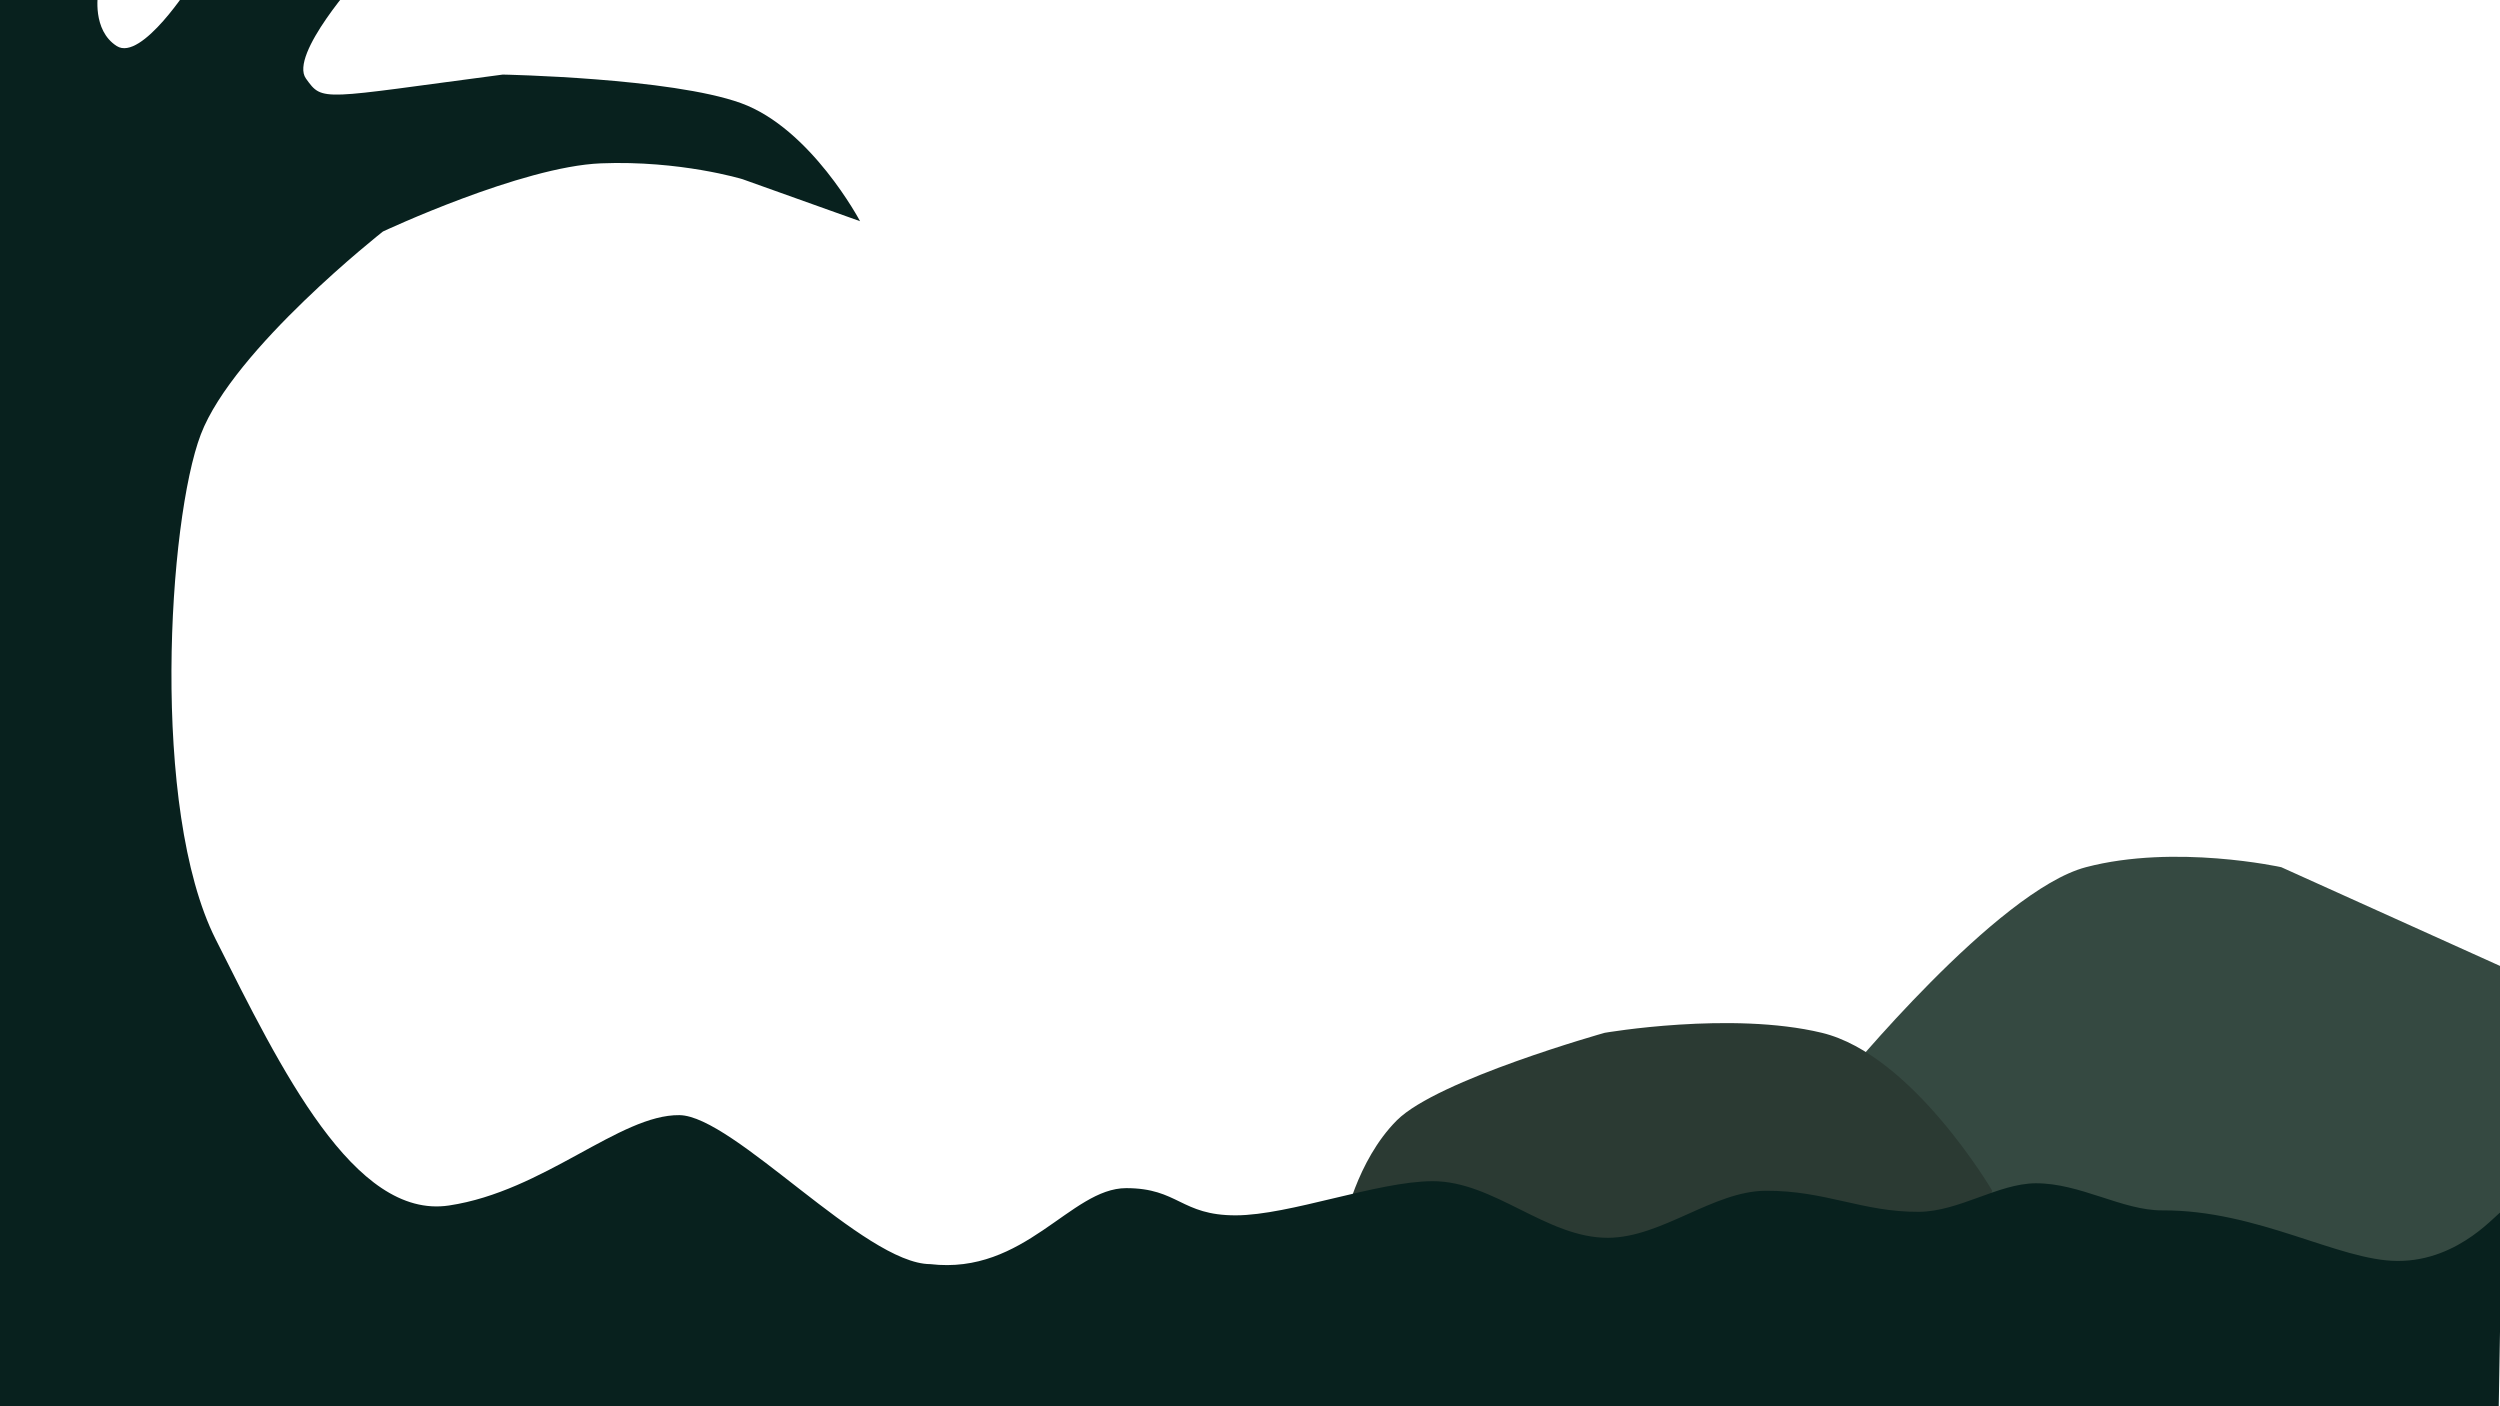 <svg id="forgrund" xmlns="http://www.w3.org/2000/svg" width="1600" height="900" viewBox="0 0 1600 900"><defs><style>.cls-1{fill:#354941;}.cls-2{fill:#2b3a33;}.cls-3{fill:#08211e;}</style></defs><title>forgrund</title><g id="Layer_11" data-name="Layer 11"><path class="cls-1" d="M1604,620l-144-65s-68-15-125,0-156,136-156,136l-39,102,463,49Z"/><path class="cls-2" d="M1232,892l43-130s-51-87-109-101-139,0-139,0-107,30-133,56-34,67-34,67l-28,66Z"/></g><path class="cls-3" d="M1601,775.56c-1.81-.85-26,31.54-66.5,31.45-37.68-.08-89.51-32.69-150.69-32.37-25.48.13-52.58-17.51-81-17.34-24.06.15-49,18.1-74.72,18.26-36.15.23-59.78-13.7-98.14-13.47-33.47.21-66.42,29.91-100.74,30.1-39.42.22-73.08-36.4-112.51-36.23-35.24.15-91.35,21.77-125.71,21.86-35.29.09-36.77-17.41-70.23-17.41-35.61,0-64.75,55.73-125.43,48.63-42-.16-125.89-94.92-160.49-95.35-38.17-.48-86.68,48.69-147.45,57.82S179.83,684.27,138,601.09,107.6,332.78,128.53,278,245.09,148.16,245.09,148.16s88.67-41.59,139.47-43.62,90.66,10.14,90.66,10.14l75.22,26.89S519.06,82.22,474.23,66,321.8,47.73,321.8,47.73c-117,15.37-115.07,17.76-126,2.54S230.14-15,230.14-15l-107.9,4.76S90.67,39.62,74.73,29.48,62.77-4,62.77-4L-3.53-9.47-6,906.93,1599,912S1601,798.39,1601,775.56Z"/></svg>
